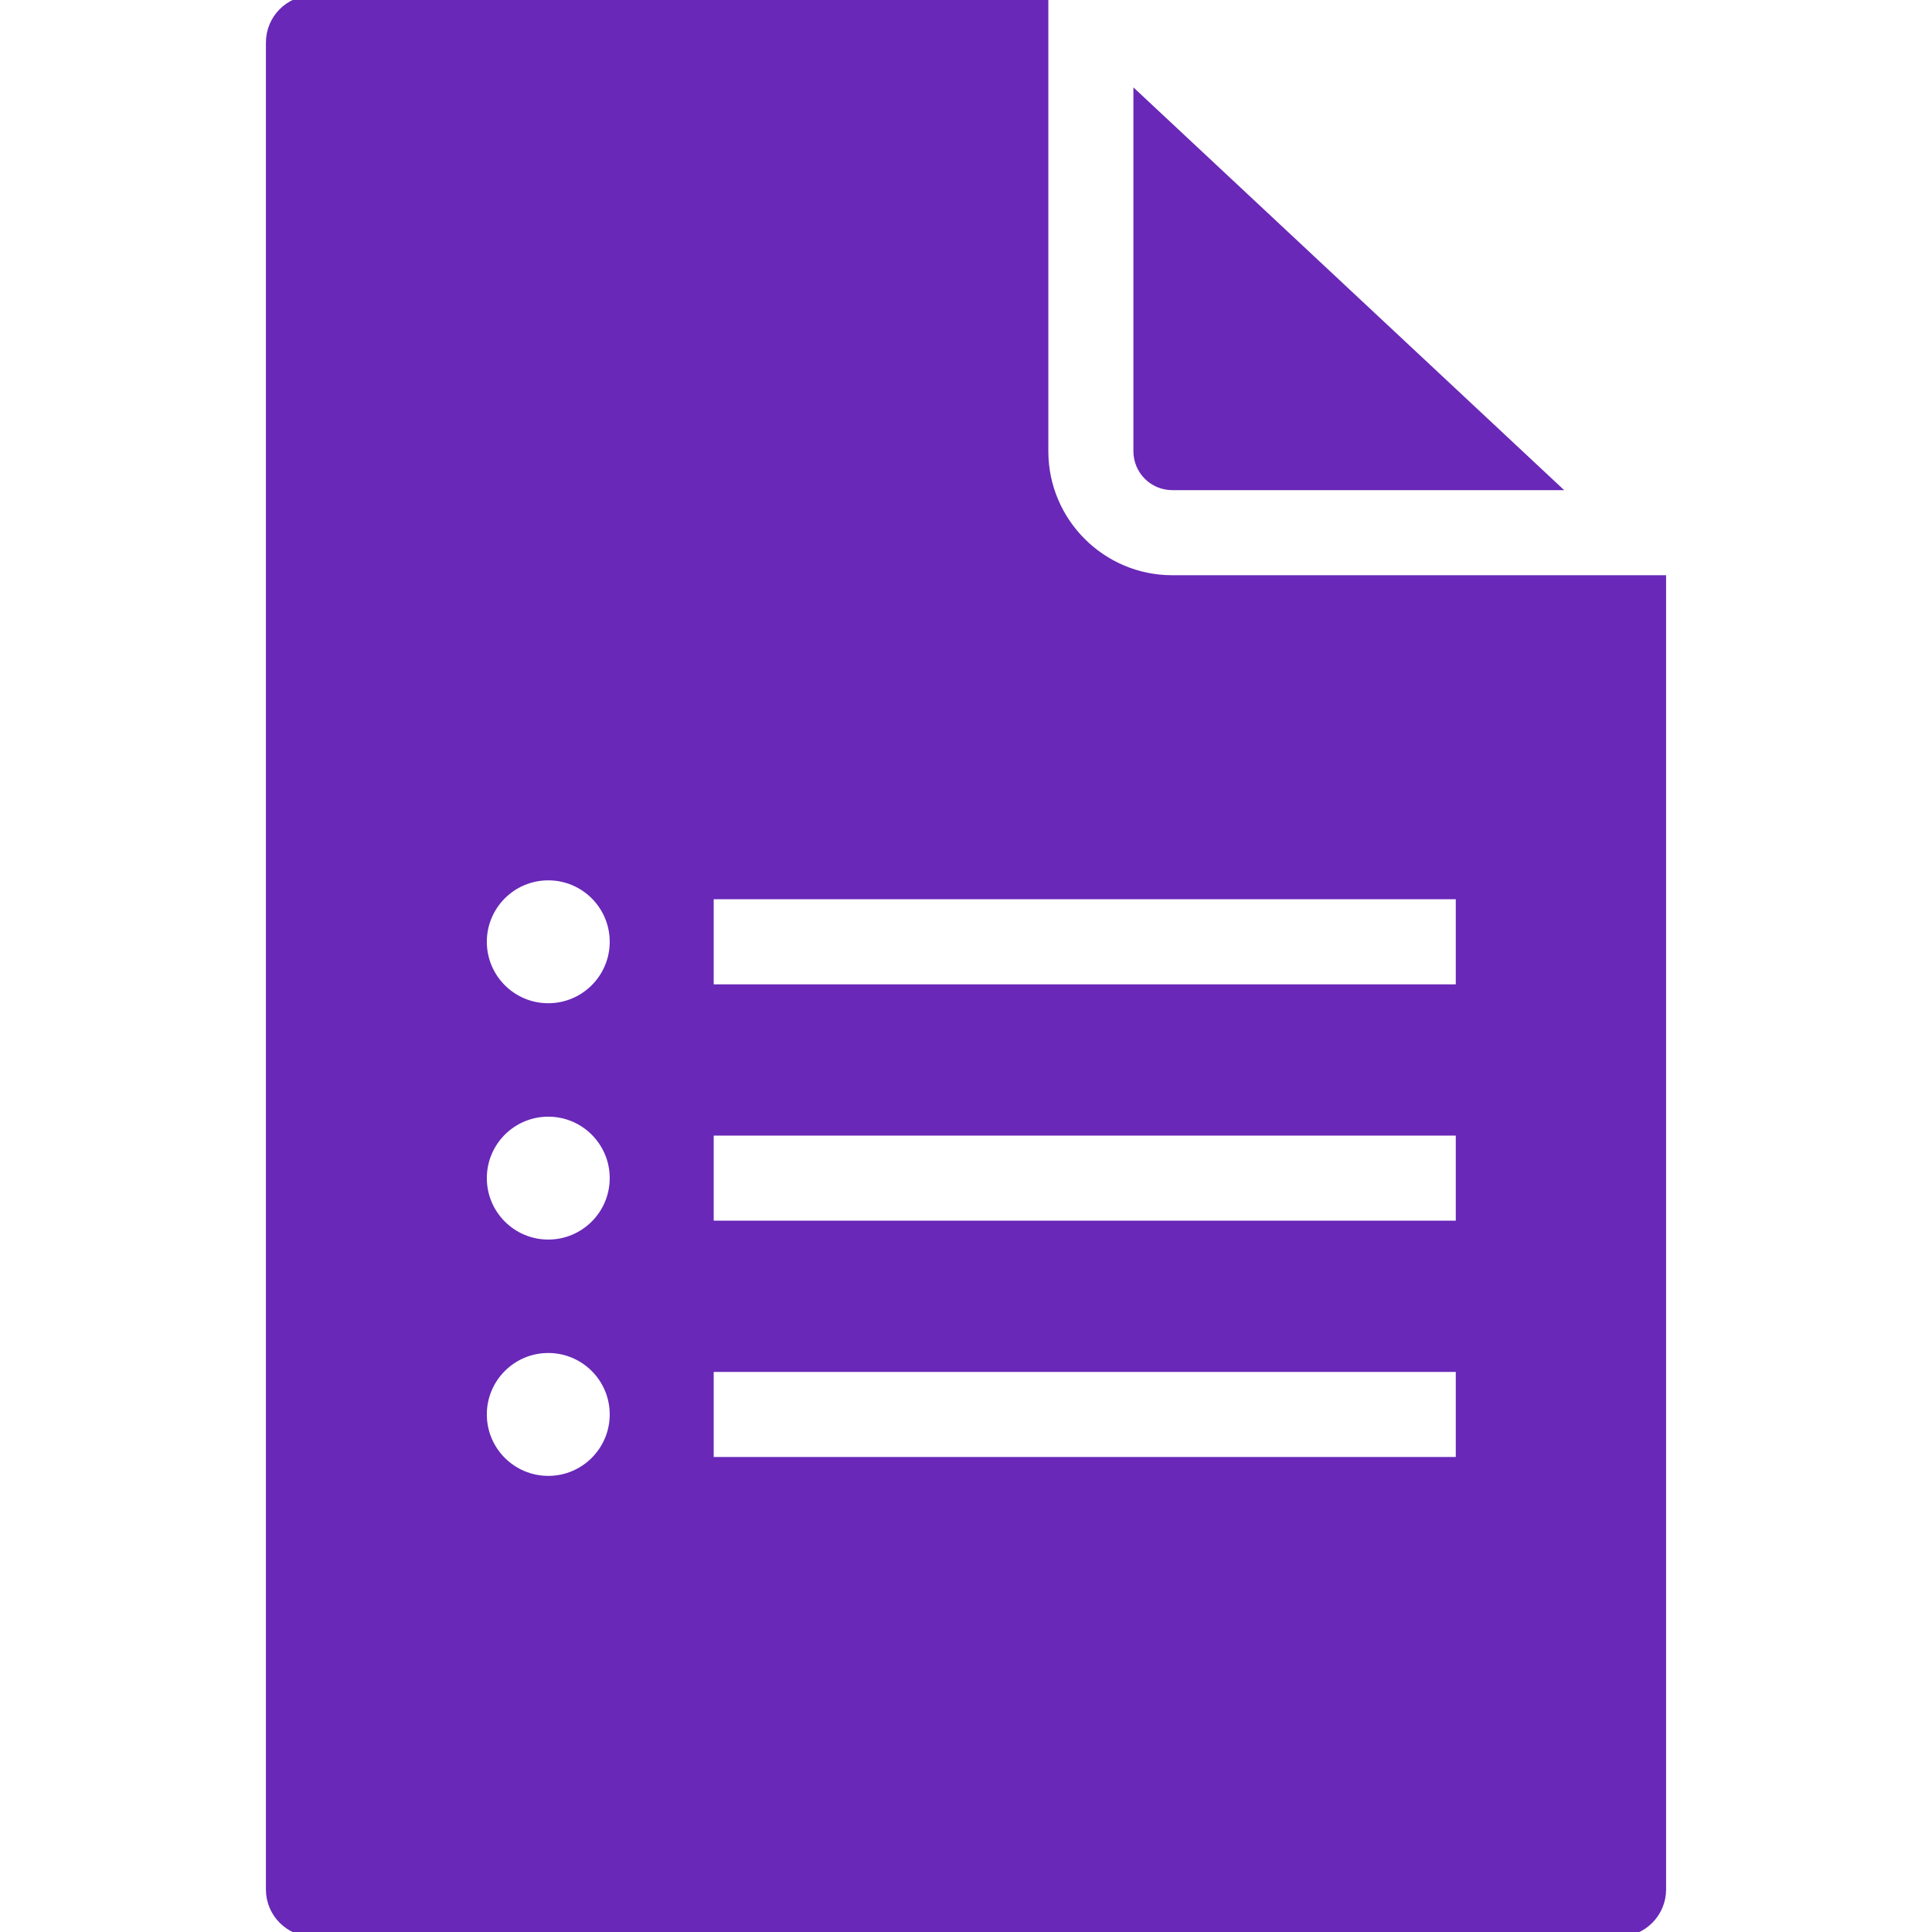 <!DOCTYPE svg PUBLIC "-//W3C//DTD SVG 1.1//EN" "http://www.w3.org/Graphics/SVG/1.1/DTD/svg11.dtd">
<!-- Uploaded to: SVG Repo, www.svgrepo.com, Transformed by: SVG Repo Mixer Tools -->
<svg fill="#6928b8" height="800px" width="800px" version="1.1" id="Capa_1" xmlns="http://www.w3.org/2000/svg" xmlns:xlink="http://www.w3.org/1999/xlink" viewBox="0 0 204.376 204.376" xml:space="preserve" stroke="#6928b8">
<g id="SVGRepo_bgCarrier" stroke-width="0"/>
<g id="SVGRepo_tracerCarrier" stroke-linecap="round" stroke-linejoin="round"/>
<g id="SVGRepo_iconCarrier"> <path d="M171.247,204.376c2.484,0,4.5-2.015,4.5-4.5V61.35h-51.744c-7.502,0-13.605-6.107-13.605-13.614V0H33.13 c-2.485,0-4.5,2.015-4.5,4.5v195.376c0,2.485,2.015,4.5,4.5,4.5H171.247z M74.999,94.627h79.5v10h-79.5V94.627z M74.999,119.627 h79.5v10h-79.5V119.627z M74.999,144.626h79.5v10h-79.5V144.626z M57.999,92.627c3.865,0,7,3.134,7,7s-3.135,7-7,7s-7-3.134-7-7 S54.134,92.627,57.999,92.627z M57.999,117.627c3.865,0,7,3.134,7,7s-3.135,7-7,7s-7-3.134-7-7S54.134,117.627,57.999,117.627z M57.999,142.626c3.865,0,7,3.134,7,7c0,3.866-3.135,7-7,7s-7-3.134-7-7C50.999,145.761,54.134,142.626,57.999,142.626z M120.397,47.736V10.396l43.802,40.953h-40.196C122.014,51.35,120.397,49.729,120.397,47.736z"/> </g>
</svg>